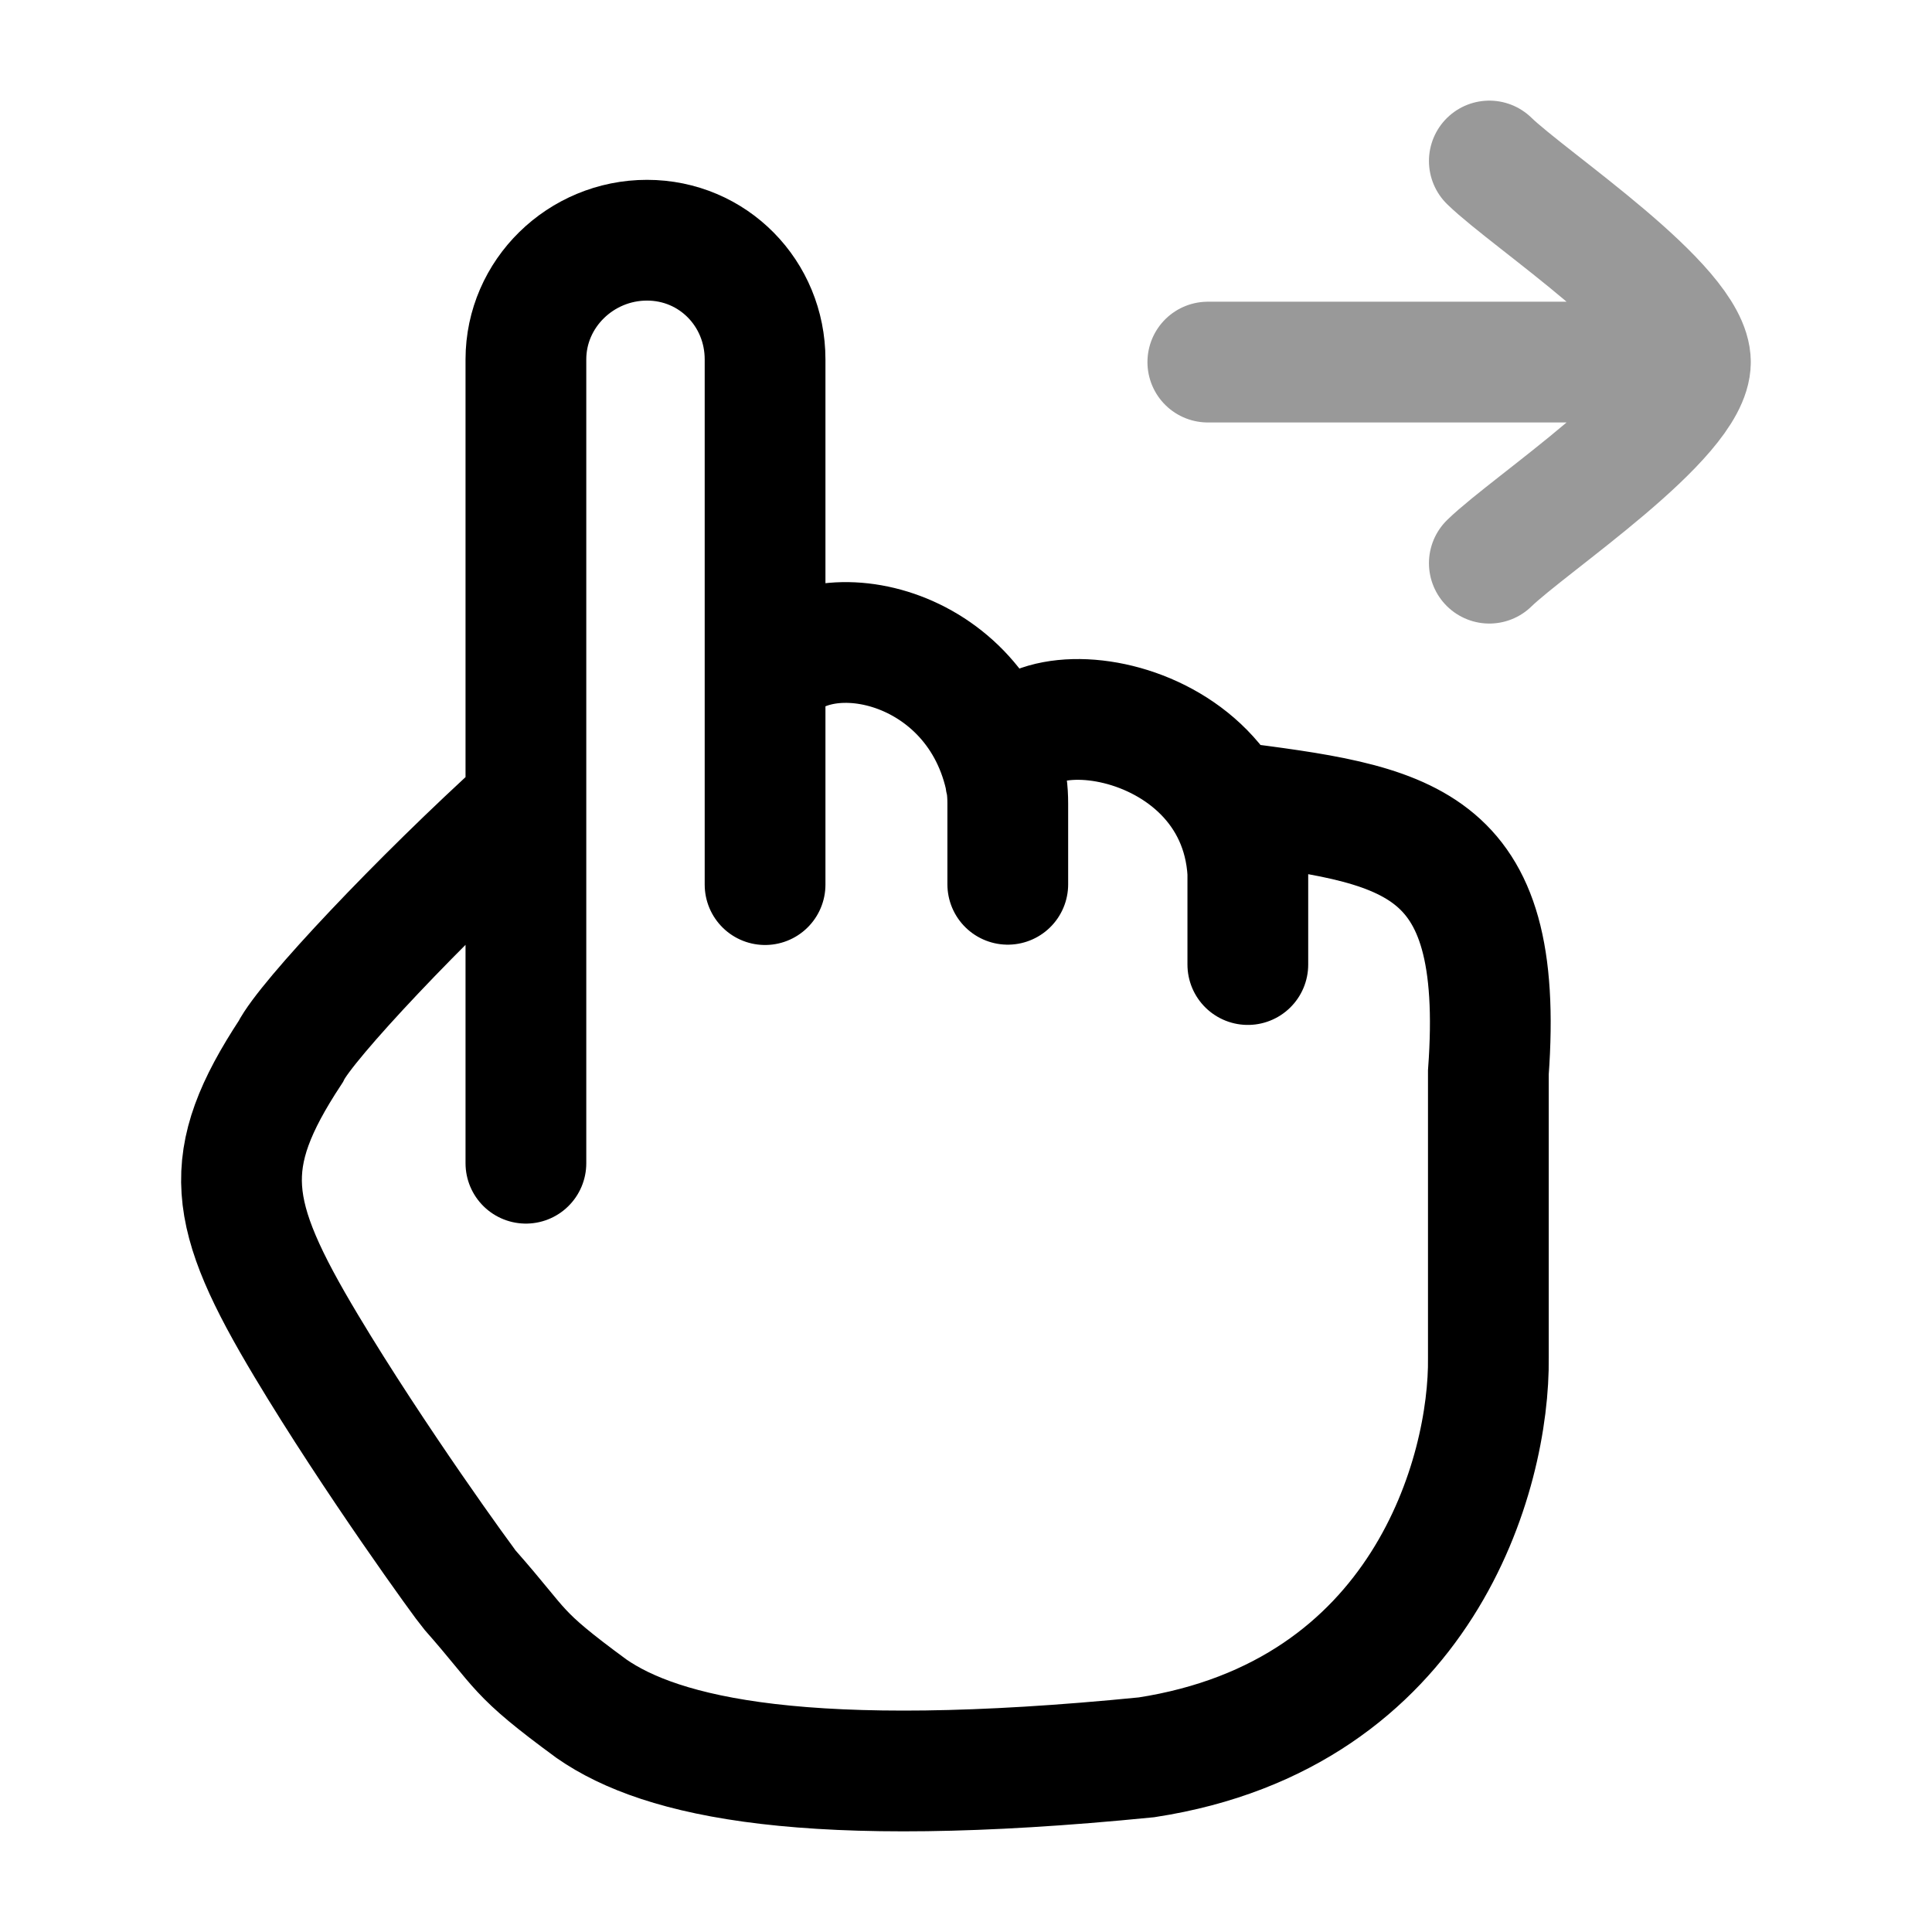 <svg width="24" height="24" viewBox="0 0 24 24" fill="none" xmlns="http://www.w3.org/2000/svg">
<path opacity="0.4" d="M20.999 4.498H15.004M20.999 4.498C20.999 3.798 19.006 2.491 18.501 2M20.999 4.498C20.999 5.198 19.006 6.505 18.501 6.996" stroke="currentColor" stroke-width="1.5" stroke-linecap="round" stroke-linejoin="round"/>
<path d="M6.533 14.45V9.984M6.533 9.984V4.465C6.533 3.645 7.216 2.984 8.037 2.984C8.858 2.984 9.504 3.645 9.504 4.465V8.464M6.533 9.984C5.217 11.175 3.801 12.68 3.61 13.066C2.723 14.416 2.816 15.069 3.805 16.72C4.645 18.123 5.774 19.679 5.84 19.754C6.511 20.514 6.377 20.514 7.35 21.228C8.218 21.83 10.02 22.25 14.243 21.83C17.683 21.299 18.507 18.298 18.489 16.864V13.322C18.704 10.378 17.473 10.245 15.237 9.956M9.504 8.464V10.989M9.504 8.464C10.062 7.554 12.088 7.922 12.483 9.639M12.483 9.639C12.485 9.646 12.487 9.653 12.488 9.661C12.495 9.689 12.5 9.718 12.504 9.748M12.483 9.639C12.487 9.674 12.494 9.71 12.504 9.748M12.483 9.639C12.343 8.442 15.377 8.734 15.501 10.838V11.982M12.519 10.985V9.984C12.519 9.905 12.515 9.826 12.504 9.748" stroke="currentColor" stroke-width="1.5" stroke-linecap="round"/>
</svg>
